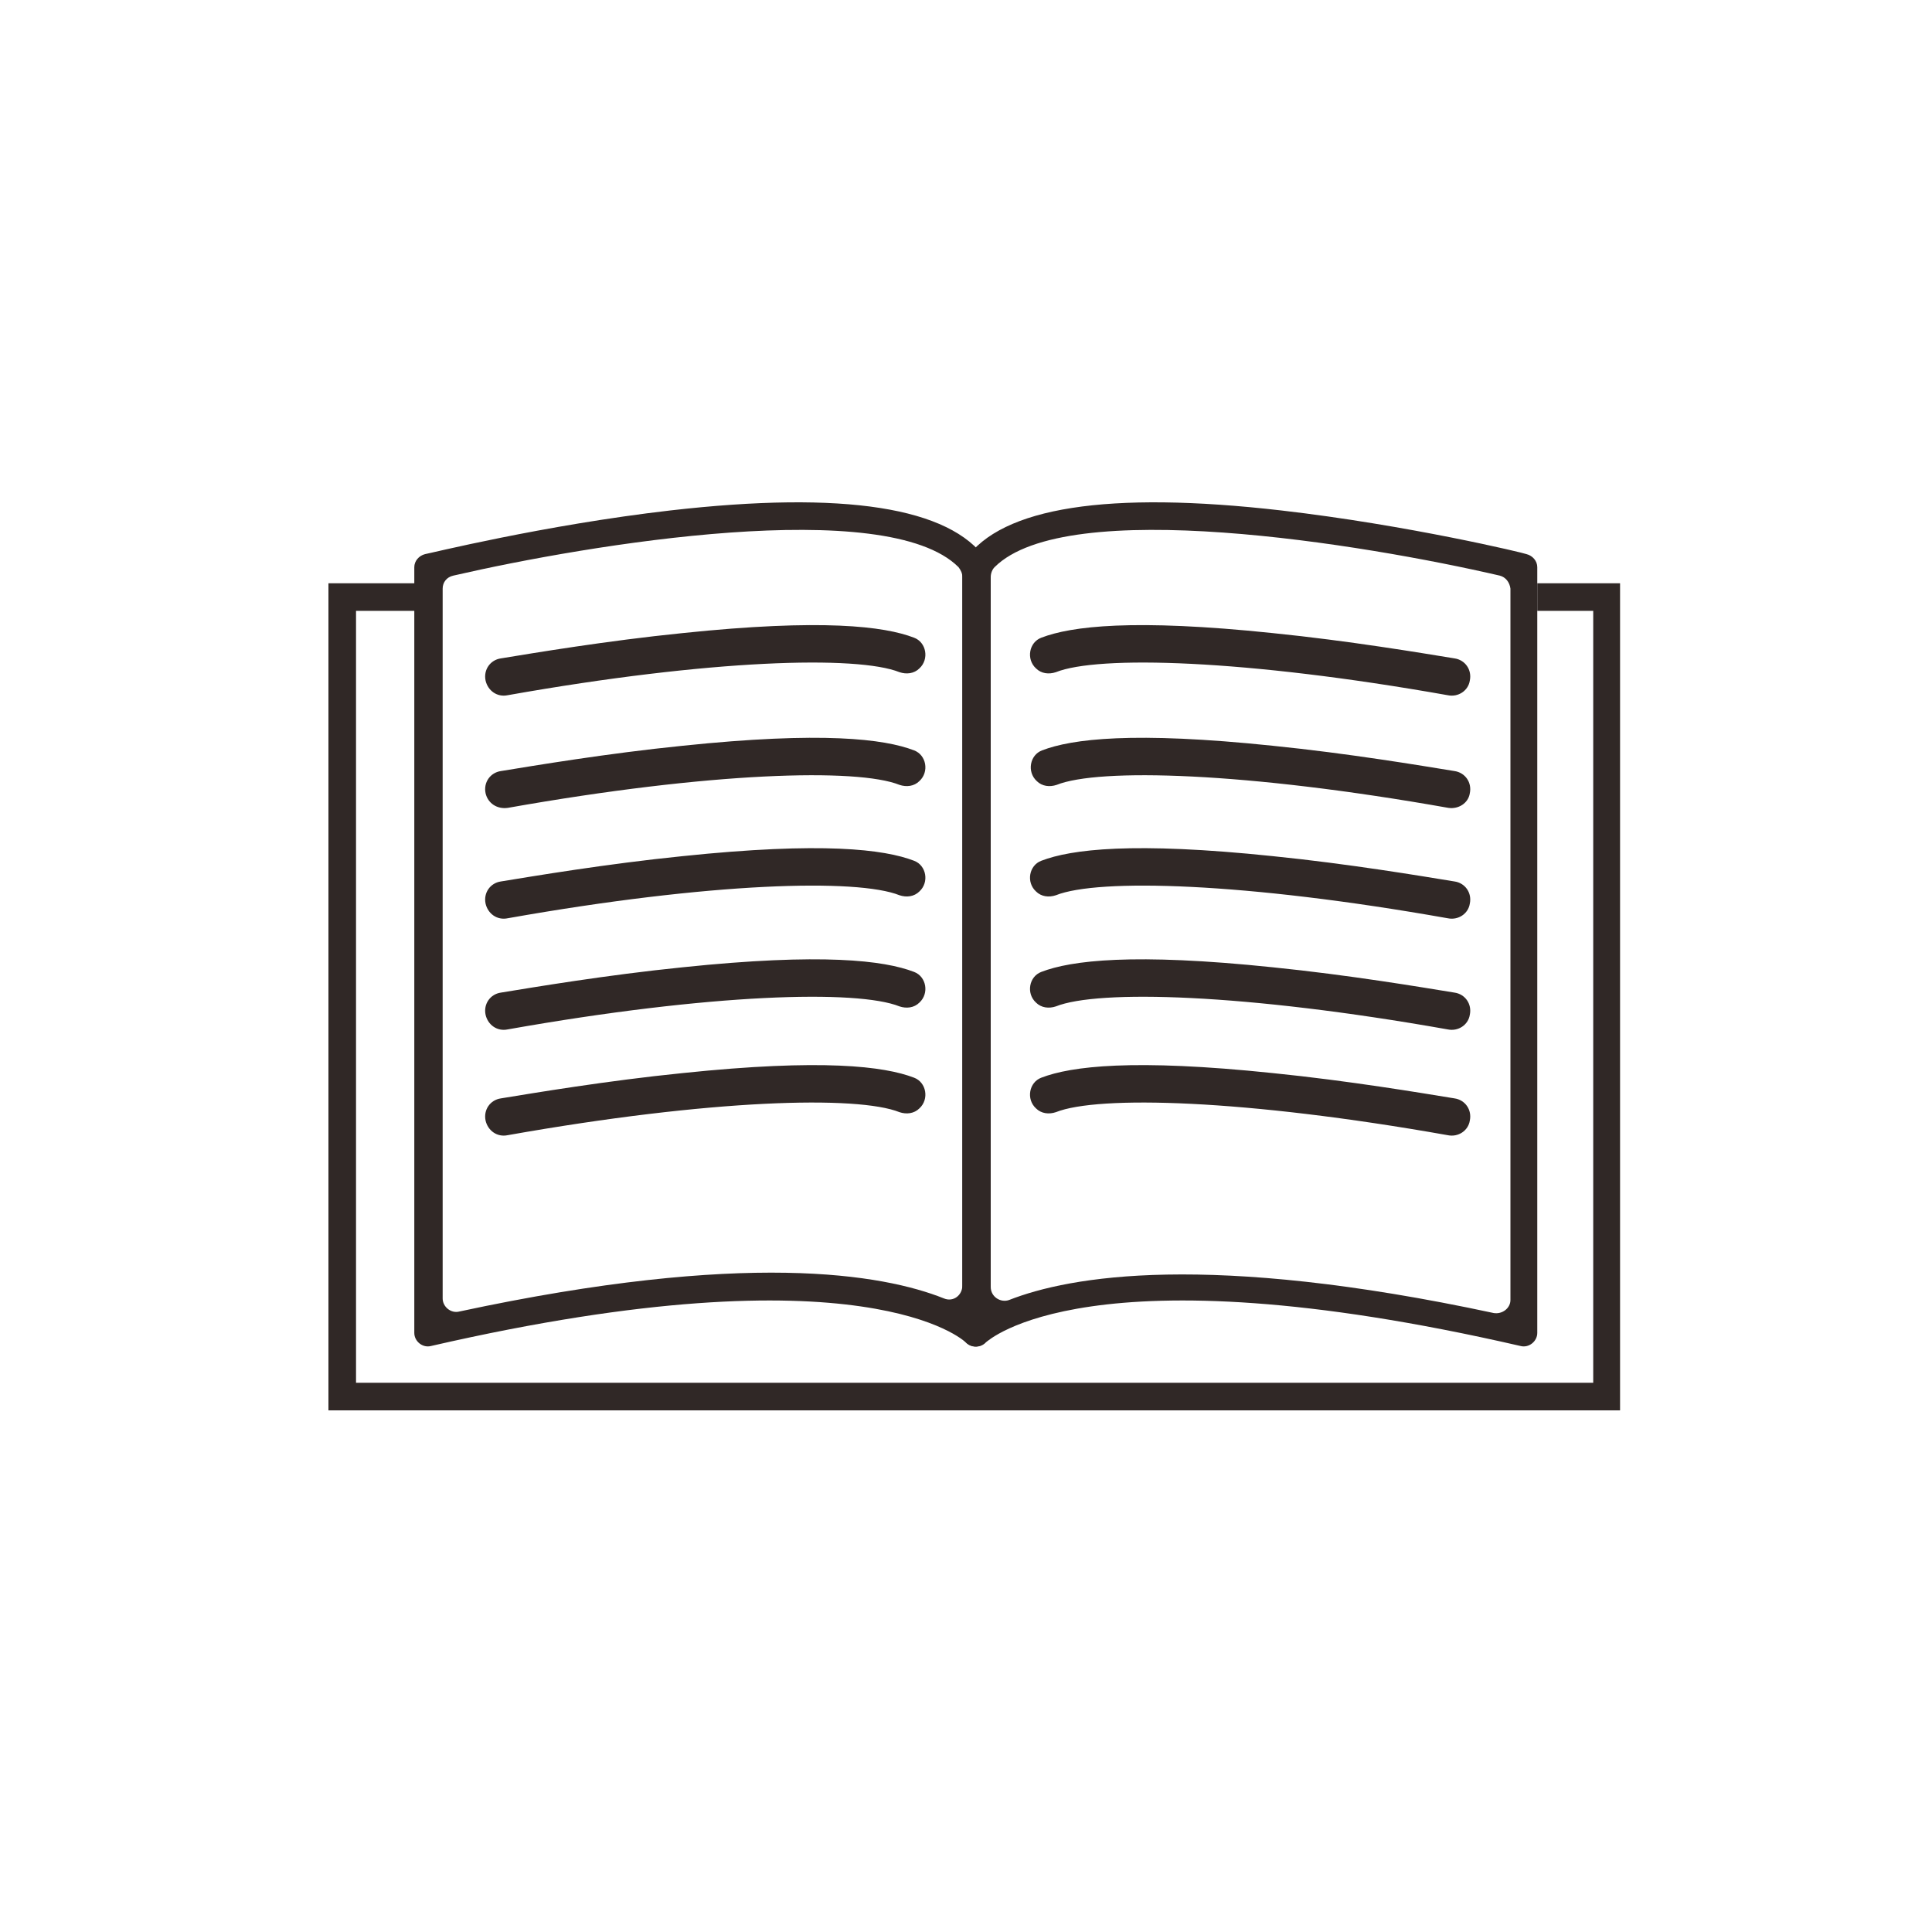 <svg width="100" height="100" viewBox="0 0 100 100" fill="none" xmlns="http://www.w3.org/2000/svg">
<rect width="100" height="100" fill="white"/>
<path d="M79.569 30.19V31.618H82.465V71.572H18.428V31.618H21.483V30.19H17V73H83.854V30.19H79.569Z" fill="#302826"/>
<path d="M51.2 68.993C51.2 69.628 50.407 69.945 49.971 69.469C49.931 69.429 44.773 64.509 22.317 69.667C21.88 69.786 21.444 69.429 21.444 68.993V29.357C21.444 29.039 21.682 28.762 21.999 28.682C22.078 28.682 28.149 27.174 34.695 26.421C43.702 25.389 49.177 26.262 51.042 28.96L51.161 29.158V68.993H51.2ZM22.912 30.468V67.207C22.912 67.644 23.348 68.001 23.785 67.882C38.584 64.708 45.686 65.938 48.86 67.207C49.336 67.406 49.812 67.049 49.812 66.533V29.872C49.812 29.674 49.733 29.515 49.614 29.357C45.884 25.627 30.529 28.166 23.467 29.793C23.11 29.872 22.912 30.15 22.912 30.468Z" fill="#302826"/>
<path d="M49.852 29.158L49.971 28.96C51.835 26.262 57.35 25.389 66.317 26.421C72.864 27.174 78.974 28.642 79.013 28.682C79.331 28.762 79.569 29.039 79.569 29.357V68.993C79.569 69.429 79.132 69.786 78.696 69.667C56.279 64.509 51.121 69.429 51.042 69.469C50.605 69.945 49.812 69.628 49.812 68.993V29.158H49.852ZM77.624 29.793C70.602 28.166 55.208 25.627 51.478 29.357C51.359 29.476 51.28 29.674 51.28 29.872V66.612C51.28 67.128 51.796 67.445 52.232 67.287C55.366 66.057 62.508 64.787 77.307 67.961C77.744 68.04 78.18 67.723 78.18 67.287V30.468C78.14 30.15 77.942 29.872 77.624 29.793Z" fill="#302826"/>
<path d="M25.134 35.229C25.015 34.673 25.372 34.157 25.927 34.078C27.633 33.8 31.402 33.166 35.33 32.769C42.551 32.015 45.765 32.412 47.312 33.007C47.947 33.245 48.106 34.118 47.59 34.594C47.312 34.872 46.916 34.911 46.558 34.792C44.376 33.919 36.798 34.118 26.284 35.983C25.729 36.102 25.253 35.745 25.134 35.229Z" fill="#302826"/>
<path d="M25.134 41.061C25.015 40.505 25.372 39.99 25.927 39.91C27.633 39.633 31.402 38.998 35.33 38.601C42.551 37.847 45.765 38.244 47.312 38.839C47.947 39.077 48.106 39.95 47.59 40.426C47.312 40.704 46.916 40.744 46.558 40.625C44.376 39.752 36.798 39.95 26.284 41.815C25.729 41.894 25.253 41.577 25.134 41.061Z" fill="#302826"/>
<path d="M25.134 46.774C25.015 46.219 25.372 45.703 25.927 45.624C27.633 45.346 31.402 44.711 35.33 44.314C42.551 43.561 45.765 43.957 47.312 44.553C47.947 44.791 48.106 45.663 47.59 46.139C47.312 46.417 46.916 46.457 46.558 46.338C44.376 45.465 36.798 45.663 26.284 47.528C25.729 47.647 25.253 47.29 25.134 46.774Z" fill="#302826"/>
<path d="M25.134 52.527C25.015 51.972 25.372 51.456 25.927 51.377C27.633 51.099 31.402 50.464 35.33 50.067C42.551 49.314 45.765 49.71 47.312 50.306C47.947 50.544 48.106 51.416 47.59 51.892C47.312 52.17 46.916 52.21 46.558 52.091C44.376 51.218 36.798 51.416 26.284 53.281C25.729 53.4 25.253 53.043 25.134 52.527Z" fill="#302826"/>
<path d="M25.134 58.003C25.015 57.447 25.372 56.931 25.927 56.852C27.633 56.574 31.402 55.939 35.33 55.543C42.551 54.789 45.765 55.186 47.312 55.781C47.947 56.019 48.106 56.892 47.59 57.368C47.312 57.645 46.916 57.685 46.558 57.566C44.376 56.693 36.798 56.892 26.284 58.756C25.729 58.875 25.253 58.518 25.134 58.003Z" fill="#302826"/>
<path d="M76.077 35.229C76.196 34.673 75.839 34.157 75.284 34.078C73.578 33.8 69.808 33.166 65.88 32.769C58.66 32.015 55.446 32.412 53.898 33.007C53.264 33.245 53.105 34.118 53.621 34.594C53.898 34.872 54.295 34.911 54.652 34.792C56.834 33.919 64.412 34.118 74.927 35.983C75.482 36.102 75.998 35.745 76.077 35.229Z" fill="#302826"/>
<path d="M76.077 41.061C76.196 40.505 75.839 39.99 75.284 39.91C73.578 39.633 69.808 38.998 65.88 38.601C58.66 37.847 55.486 38.244 53.938 38.839C53.303 39.077 53.145 39.95 53.66 40.426C53.938 40.704 54.335 40.744 54.692 40.625C56.874 39.752 64.452 39.95 74.966 41.815C75.482 41.894 75.998 41.577 76.077 41.061Z" fill="#302826"/>
<path d="M76.077 46.774C76.196 46.219 75.839 45.703 75.284 45.624C73.578 45.346 69.808 44.711 65.88 44.314C58.66 43.561 55.446 43.957 53.898 44.553C53.264 44.791 53.105 45.663 53.621 46.139C53.898 46.417 54.295 46.457 54.652 46.338C56.834 45.465 64.412 45.663 74.927 47.528C75.482 47.647 75.998 47.29 76.077 46.774Z" fill="#302826"/>
<path d="M76.077 52.527C76.196 51.972 75.839 51.456 75.284 51.377C73.578 51.099 69.808 50.464 65.88 50.067C58.66 49.314 55.446 49.71 53.898 50.306C53.264 50.544 53.105 51.416 53.621 51.892C53.898 52.17 54.295 52.21 54.652 52.091C56.834 51.218 64.412 51.416 74.927 53.281C75.482 53.4 75.998 53.043 76.077 52.527Z" fill="#302826"/>
<path d="M76.077 58.003C76.196 57.447 75.839 56.931 75.284 56.852C73.578 56.574 69.808 55.939 65.88 55.543C58.66 54.789 55.446 55.186 53.898 55.781C53.264 56.019 53.105 56.892 53.621 57.368C53.898 57.645 54.295 57.685 54.652 57.566C56.834 56.693 64.412 56.892 74.927 58.756C75.482 58.875 75.998 58.518 76.077 58.003Z" fill="#302826"/>
</svg>
